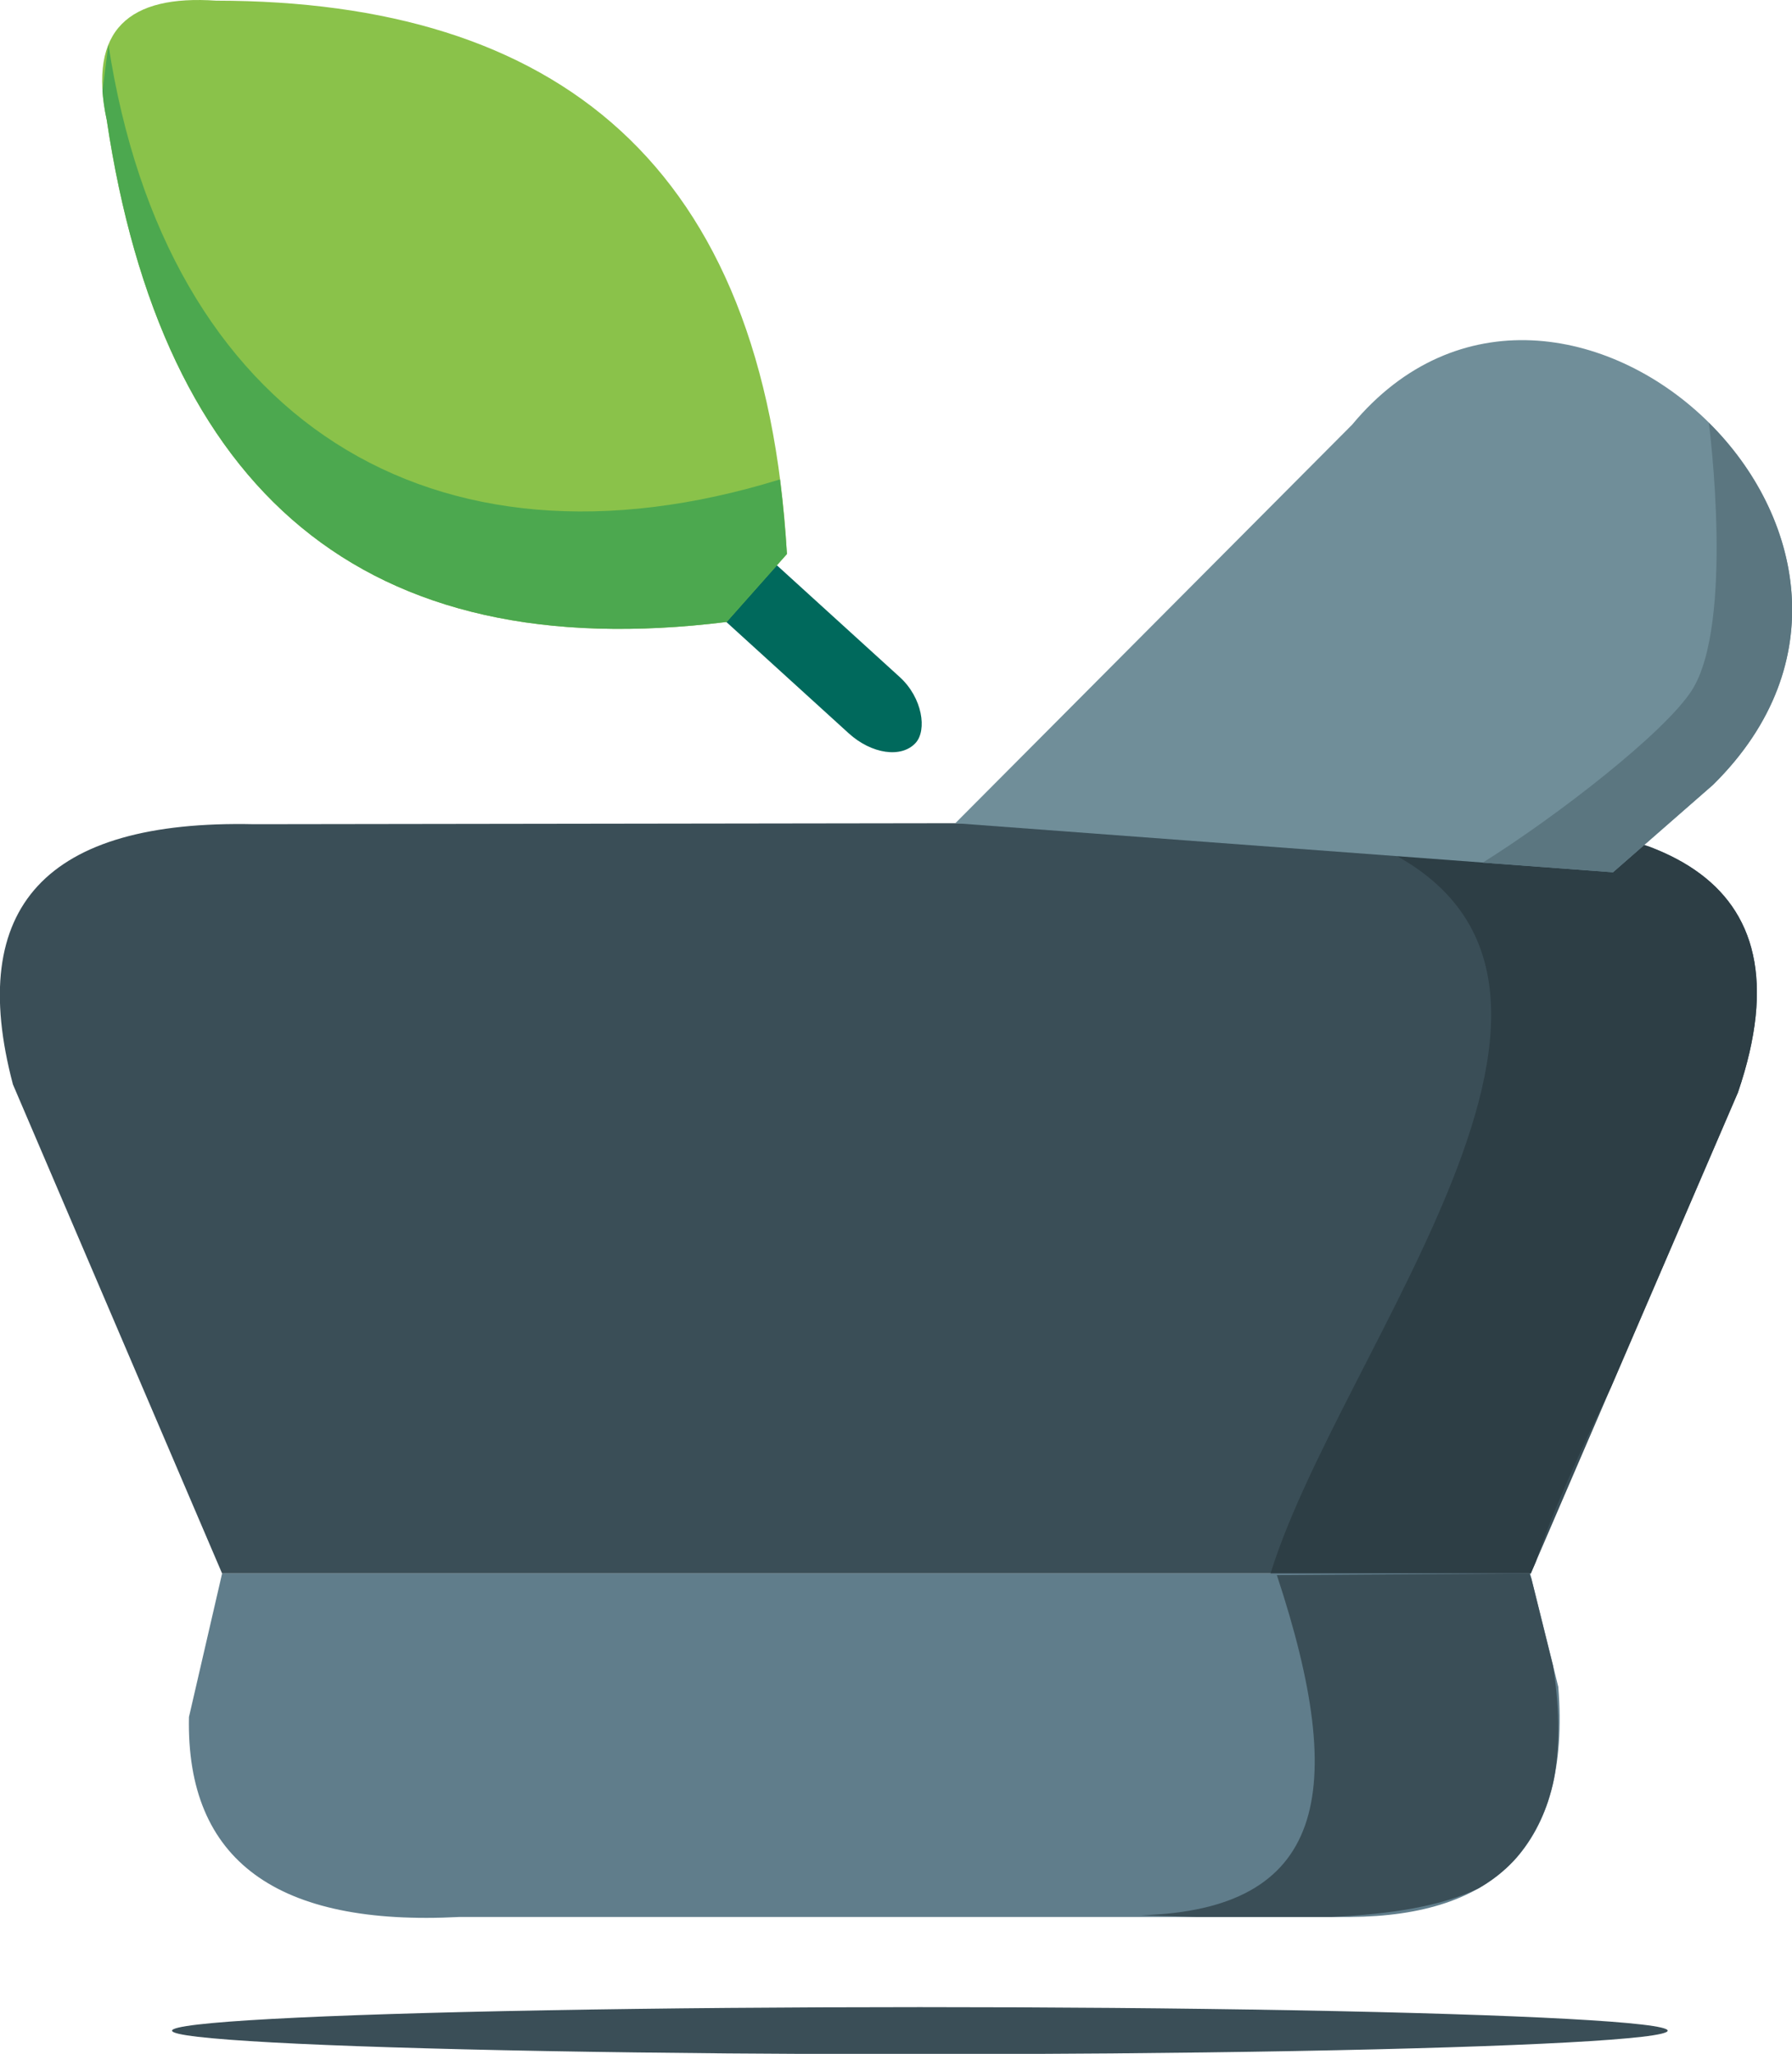 <?xml version="1.0" encoding="UTF-8"?>
<!DOCTYPE svg PUBLIC "-//W3C//DTD SVG 1.1//EN" "http://www.w3.org/Graphics/SVG/1.1/DTD/svg11.dtd">
<!-- Creator: CorelDRAW X7 -->
<svg xmlns="http://www.w3.org/2000/svg" xml:space="preserve" width="50.626mm" height="58.014mm" version="1.1" style="shape-rendering:geometricPrecision; text-rendering:geometricPrecision; image-rendering:optimizeQuality; fill-rule:evenodd; clip-rule:evenodd"
viewBox="0 0 5406 6195"
 xmlns:xlink="http://www.w3.org/1999/xlink">
 <defs>
  <style type="text/css">
   <![CDATA[
    .fil2 {fill:none}
    .fil5 {fill:#00695C}
    .fil1 {fill:#2D3E45}
    .fil0 {fill:#3A4E57}
    .fil9 {fill:#3A4E57}
    .fil7 {fill:#4CA84F}
    .fil8 {fill:#5B7680}
    .fil3 {fill:#607D8B}
    .fil4 {fill:#708E99}
    .fil6 {fill:#8AC24A}
   ]]>
  </style>
    <clipPath id="id0">
     <path d="M39 3271c-142,-536 99,-799 728,-785l3521 -5c696,-33 1184,142 955,814l-625 1451 -3948 0 -631 -1475z"/>
    </clipPath>
    <clipPath id="id1">
     <path d="M670 4746l3946 0 85 342c38,482 -193,691 -627,694l-2687 0c-550,29 -826,-169 -817,-603l100 -433z"/>
    </clipPath>
 </defs>
 <g id="Layer_x0020_1">
  <g id="_831838655408">
   <path class="fil0" d="M39 3271c-142,-536 99,-799 728,-785l3521 -5c696,-33 1184,142 955,814l-625 1451 -3948 0 -631 -1475z"/>
   <g style="clip-path:url(#id0)">
    <g>
     <path id="1" class="fil1" d="M3824 4776c199,-704 1241,-1891 260,-2253 259,-2 537,-28 737,-1 469,65 664,322 297,1125 -185,404 -422,835 -503,1123l-791 6z"/>
    </g>
   </g>
   <path class="fil2" d="M39 3271c-142,-536 99,-799 728,-785l3521 -5c696,-33 1184,142 955,814l-625 1451 -3948 0 -631 -1475z"/>
   <path class="fil3" d="M670 4746l3946 0 85 342c38,482 -193,691 -627,694l-2687 0c-550,29 -826,-169 -817,-603l100 -433z"/>
   <g style="clip-path:url(#id1)">
    <g>
     <path id="1" class="fil0" d="M4614 4746c42,108 113,375 77,602 -25,159 -124,296 -231,348 -226,108 -608,94 -1017,81 553,-17 628,-364 409,-1026l762 -5z"/>
    </g>
   </g>
   <path class="fil2" d="M670 4746l3946 0 85 342c38,482 -193,691 -627,694l-2687 0c-550,29 -826,-169 -817,-603l100 -433z"/>
   <path class="fil4" d="M4866 2631l-1984 -148 1197 -1202c630,-758 1841,344 1089,1086l-302 264z"/>
   <rect class="fil5" transform="matrix(0.177 0.161 -0.109 0.12 1319.06 773.082)" width="8589" height="1413" rx="706" ry="706"/>
   <path class="fil6" d="M2192 1876l182 -205c-67,-1180 -697,-1668 -1722,-1669 -261,-18 -388,86 -330,360 168,1122 774,1650 1870,1514z"/>
   <path class="fil7" d="M2192 1876l182 -205c-5,-78 -12,-153 -21,-225 -1048,324 -1853,-179 -2026,-1312l0 0 -18 140c2,27 6,56 13,88 168,1122 774,1650 1870,1514z"/>
  </g>
  <path class="fil8" d="M4866 2631l-393 -29c225,-141 549,-392 631,-520 128,-201 53,-795 51,-807 278,275 383,727 13,1092l-302 264z"/>
  <ellipse class="fil9" cx="2775" cy="6125" rx="2256" ry="71"/>
 </g>
</svg>
